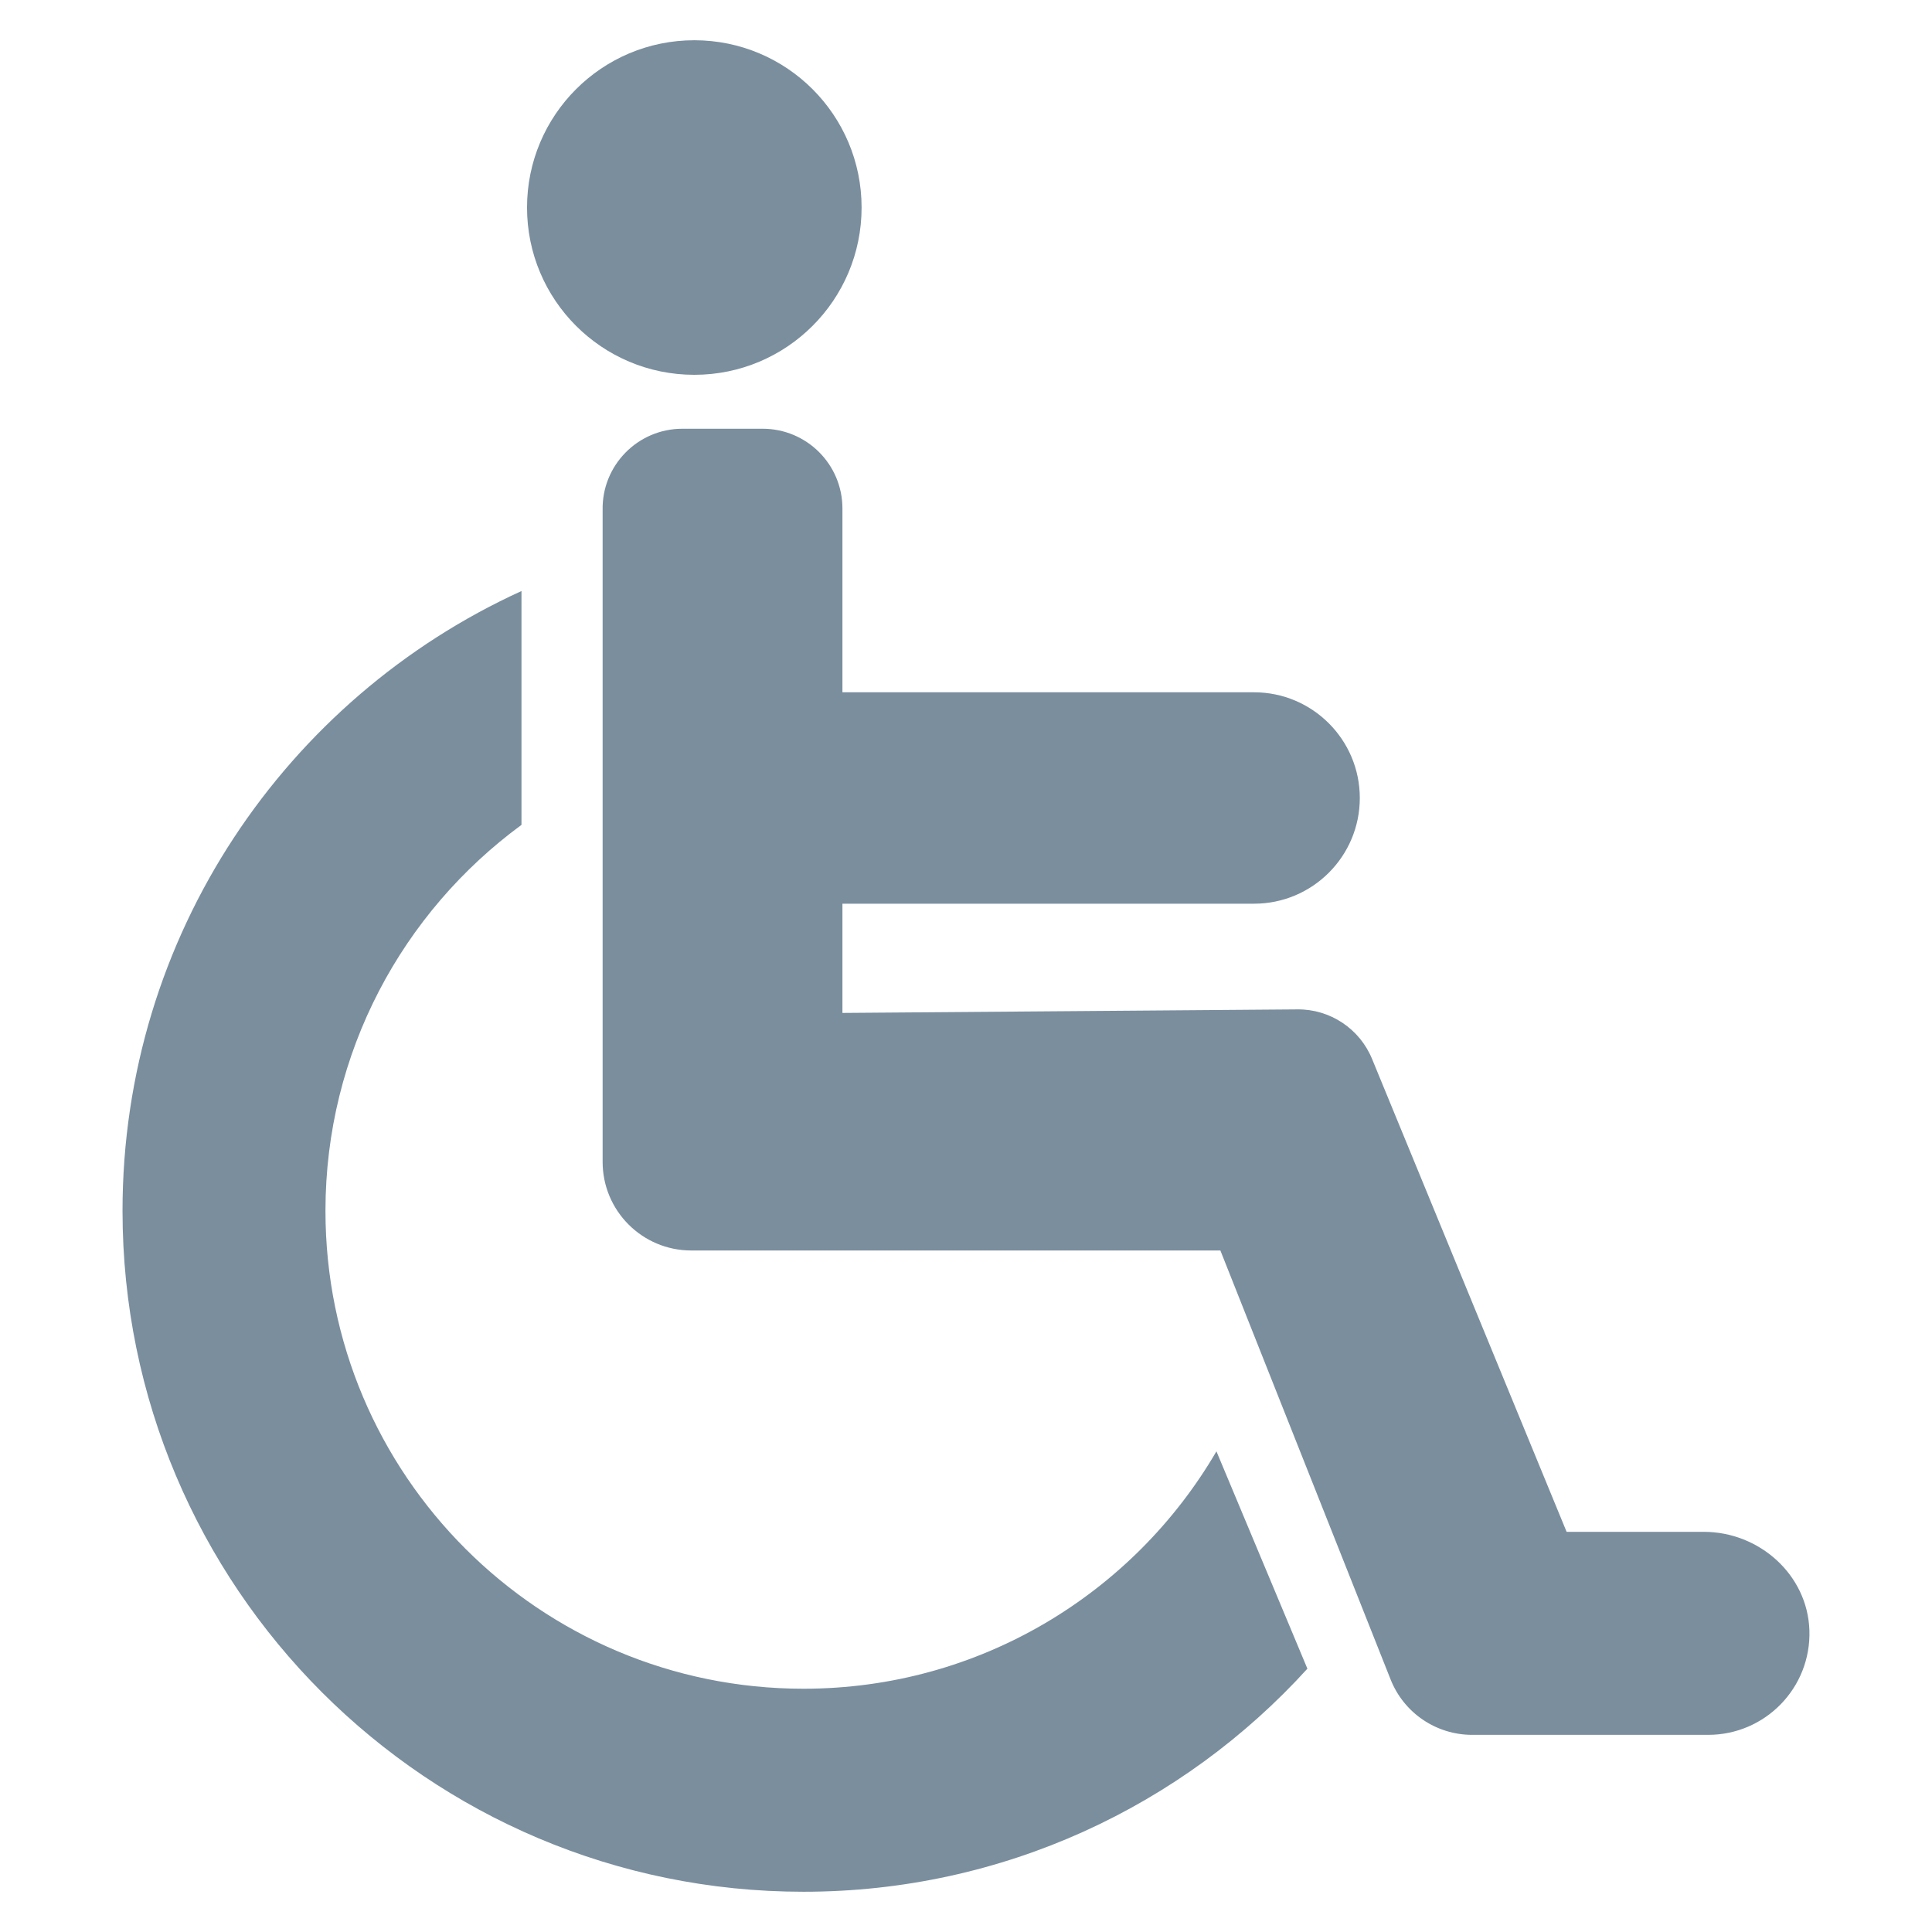 <?xml version="1.0" encoding="utf-8"?>
<svg id="wheelchair" viewBox="0 0 24 24" xmlns="http://www.w3.org/2000/svg">
  <path d="M 22.477 20.252 C 22.5 20.966 21.928 21.551 21.219 21.551 L 18.288 21.551 C 17.841 21.551 17.44 21.279 17.275 20.864 L 15.16 15.534 L 8.587 15.534 C 7.979 15.534 7.486 15.041 7.486 14.433 L 7.486 6.337 C 7.475 5.782 7.922 5.326 8.477 5.326 L 9.474 5.326 C 10.021 5.326 10.465 5.769 10.465 6.317 L 10.465 8.6 L 15.579 8.6 C 16.303 8.6 16.892 9.189 16.892 9.913 C 16.892 10.638 16.303 11.226 15.579 11.226 L 10.465 11.226 L 10.465 12.583 L 16.118 12.539 C 16.522 12.535 16.89 12.779 17.044 13.154 L 19.461 19.029 L 21.165 19.029 C 21.854 19.029 22.454 19.561 22.477 20.252 Z M 15.111 18.029 L 16.241 20.729 C 14.695 22.431 12.462 23.5 9.981 23.5 C 5.309 23.5 1.522 19.713 1.522 15.041 C 1.522 11.62 3.556 8.674 6.478 7.342 L 6.478 10.247 C 5.003 11.329 4.043 13.073 4.043 15.041 C 4.043 18.321 6.701 20.978 9.981 20.978 C 12.17 20.978 14.082 19.793 15.111 18.029 Z M 10.703 2.578 C 10.703 3.726 9.773 4.656 8.625 4.656 C 7.477 4.656 6.547 3.726 6.547 2.578 C 6.547 1.43 7.477 0.5 8.625 0.5 C 9.773 0.5 10.703 1.43 10.703 2.578 Z" style="fill: rgb(122, 142, 158);"/>
</svg>